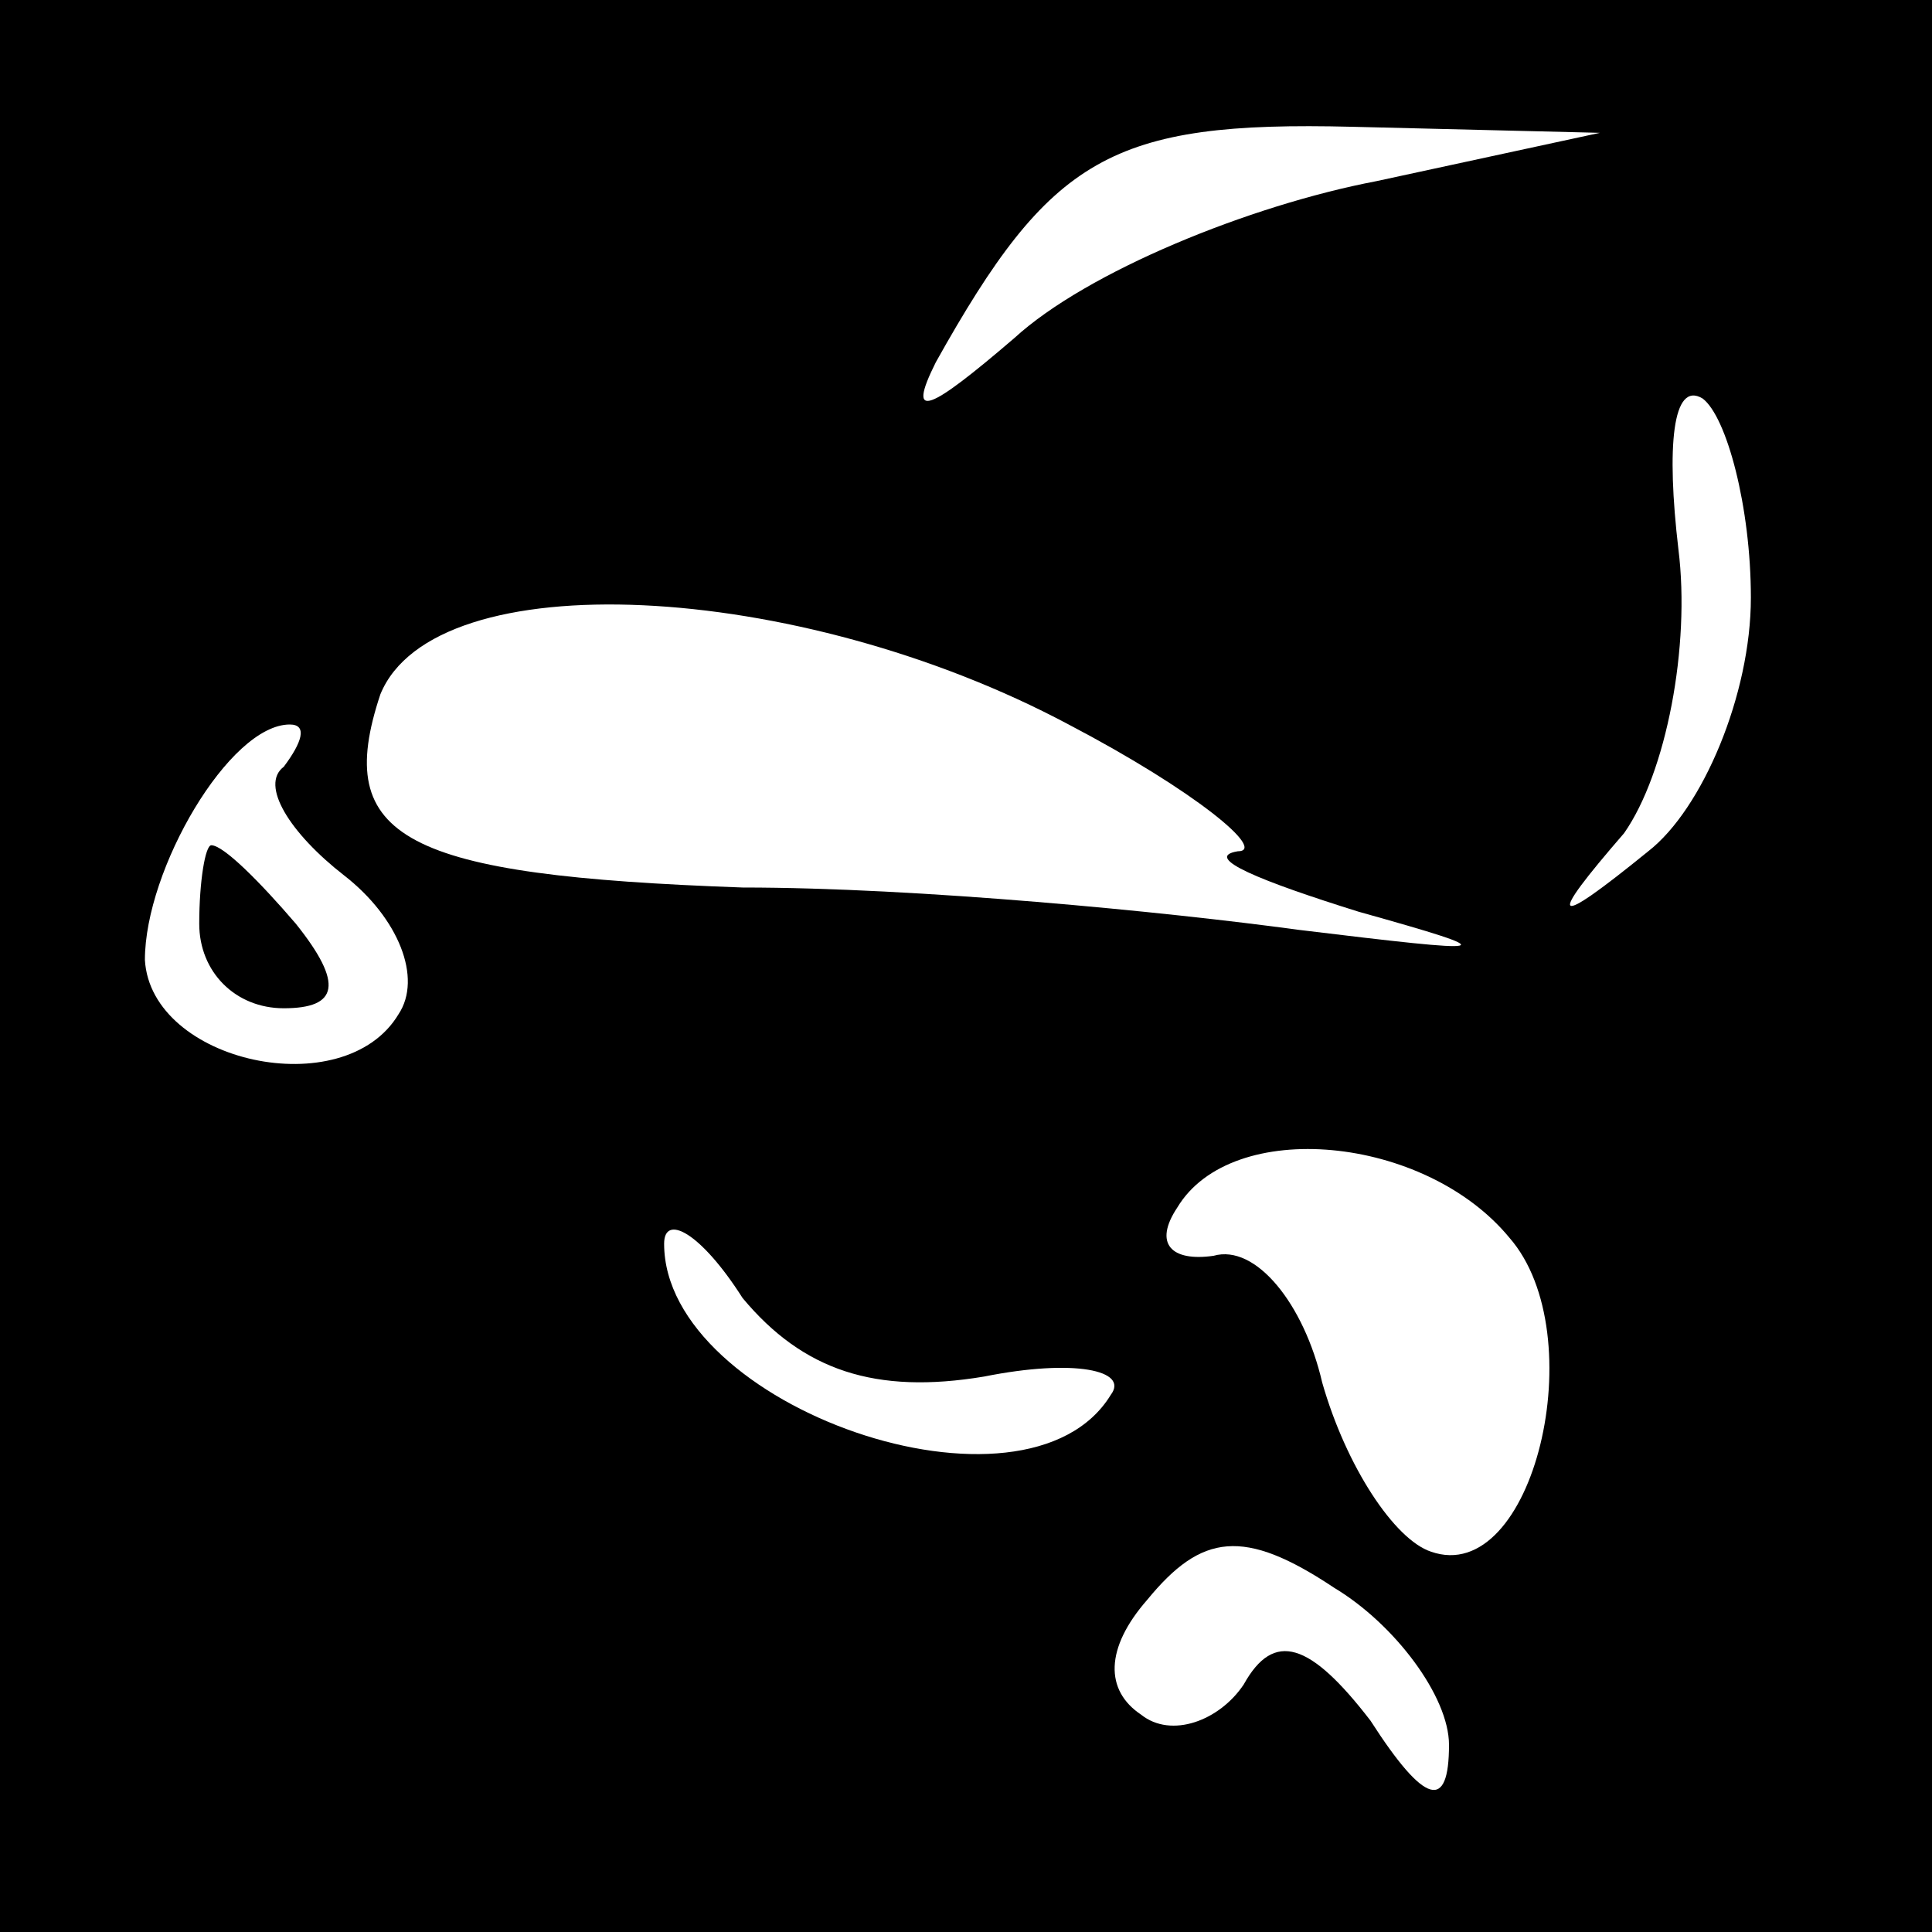 <?xml version="1.0" standalone="no"?>
<!DOCTYPE svg PUBLIC "-//W3C//DTD SVG 20010904//EN"
 "http://www.w3.org/TR/2001/REC-SVG-20010904/DTD/svg10.dtd">
<svg version="1.0" xmlns="http://www.w3.org/2000/svg"
 width="32pt" height="32pt" viewBox="0 0 32 32"
 preserveAspectRatio="xMidYMid meet">
<rect x="0" y="0" width="32" height="32" fill="#808080" stroke="none"/>
<g transform="translate(0,32) scale(0.1,-0.1)"
fill="#000000" stroke="none">
<path fill="#000000" stroke="none" d="M0 160 l0 -160 160 0 160 0 0 160 0
160 -160 0 -160 0 0 -160z"/>
<path fill="#ffffff" stroke="none" d="M228 290 c-21 -4 -48 -15 -60 -26 -14
-12 -18 -14 -13 -4 19 34 29 40 69 39 l41 -1 -37 -8z"/>
<path fill="#ffffff" stroke="none" d="M290 221 c0 -16 -8 -35 -17 -42 -16
-13 -17 -12 -4 3 7 10 11 31 9 47 -2 17 -1 28 4 25 4 -3 8 -18 8 -33z"/>
<path fill="#ffffff" stroke="none" d="M177 200 c21 -11 33 -21 28 -21 -6 -1
4 -5 20 -10 25 -7 23 -7 -10 -3 -22 3 -63 7 -92 7 -56 2 -68 8 -60 32 9 22 69
19 114 -5z"/>
<path fill="#ffffff" stroke="none" d="M47 193 c-4 -3 1 -11 10 -18 9 -7 13
-17 9 -23 -9 -15 -41 -8 -42 9 0 15 14 39 24 39 3 0 2 -3 -1 -7z"/>
<path fill="#ffffff" stroke="none" d="M250 115 c14 -16 4 -58 -13 -52 -6 2
-14 14 -18 28 -3 13 -11 23 -18 21 -7 -1 -10 2 -6 8 9 15 41 12 55 -5z"/>
<path fill="#ffffff" stroke="none" d="M163 92 c15 3 24 1 21 -3 -14 -23 -74
-2 -74 25 0 5 6 2 13 -9 10 -12 22 -16 40 -13z"/>
<path fill="#ffffff" stroke="none" d="M240 31 c0 -11 -4 -10 -13 4 -10 13
-16 15 -21 6 -4 -6 -12 -9 -17 -5 -6 4 -6 11 1 19 9 11 16 12 31 2 10 -6 19
-18 19 -26z"/>
<path fill="#000000" stroke="none" d="M33 167 c0 -8 6 -14 14 -14 9 0 10 4 2
14 -6 7 -12 13 -14 13 -1 0 -2 -6 -2 -13z"/>
</g>
</svg>
